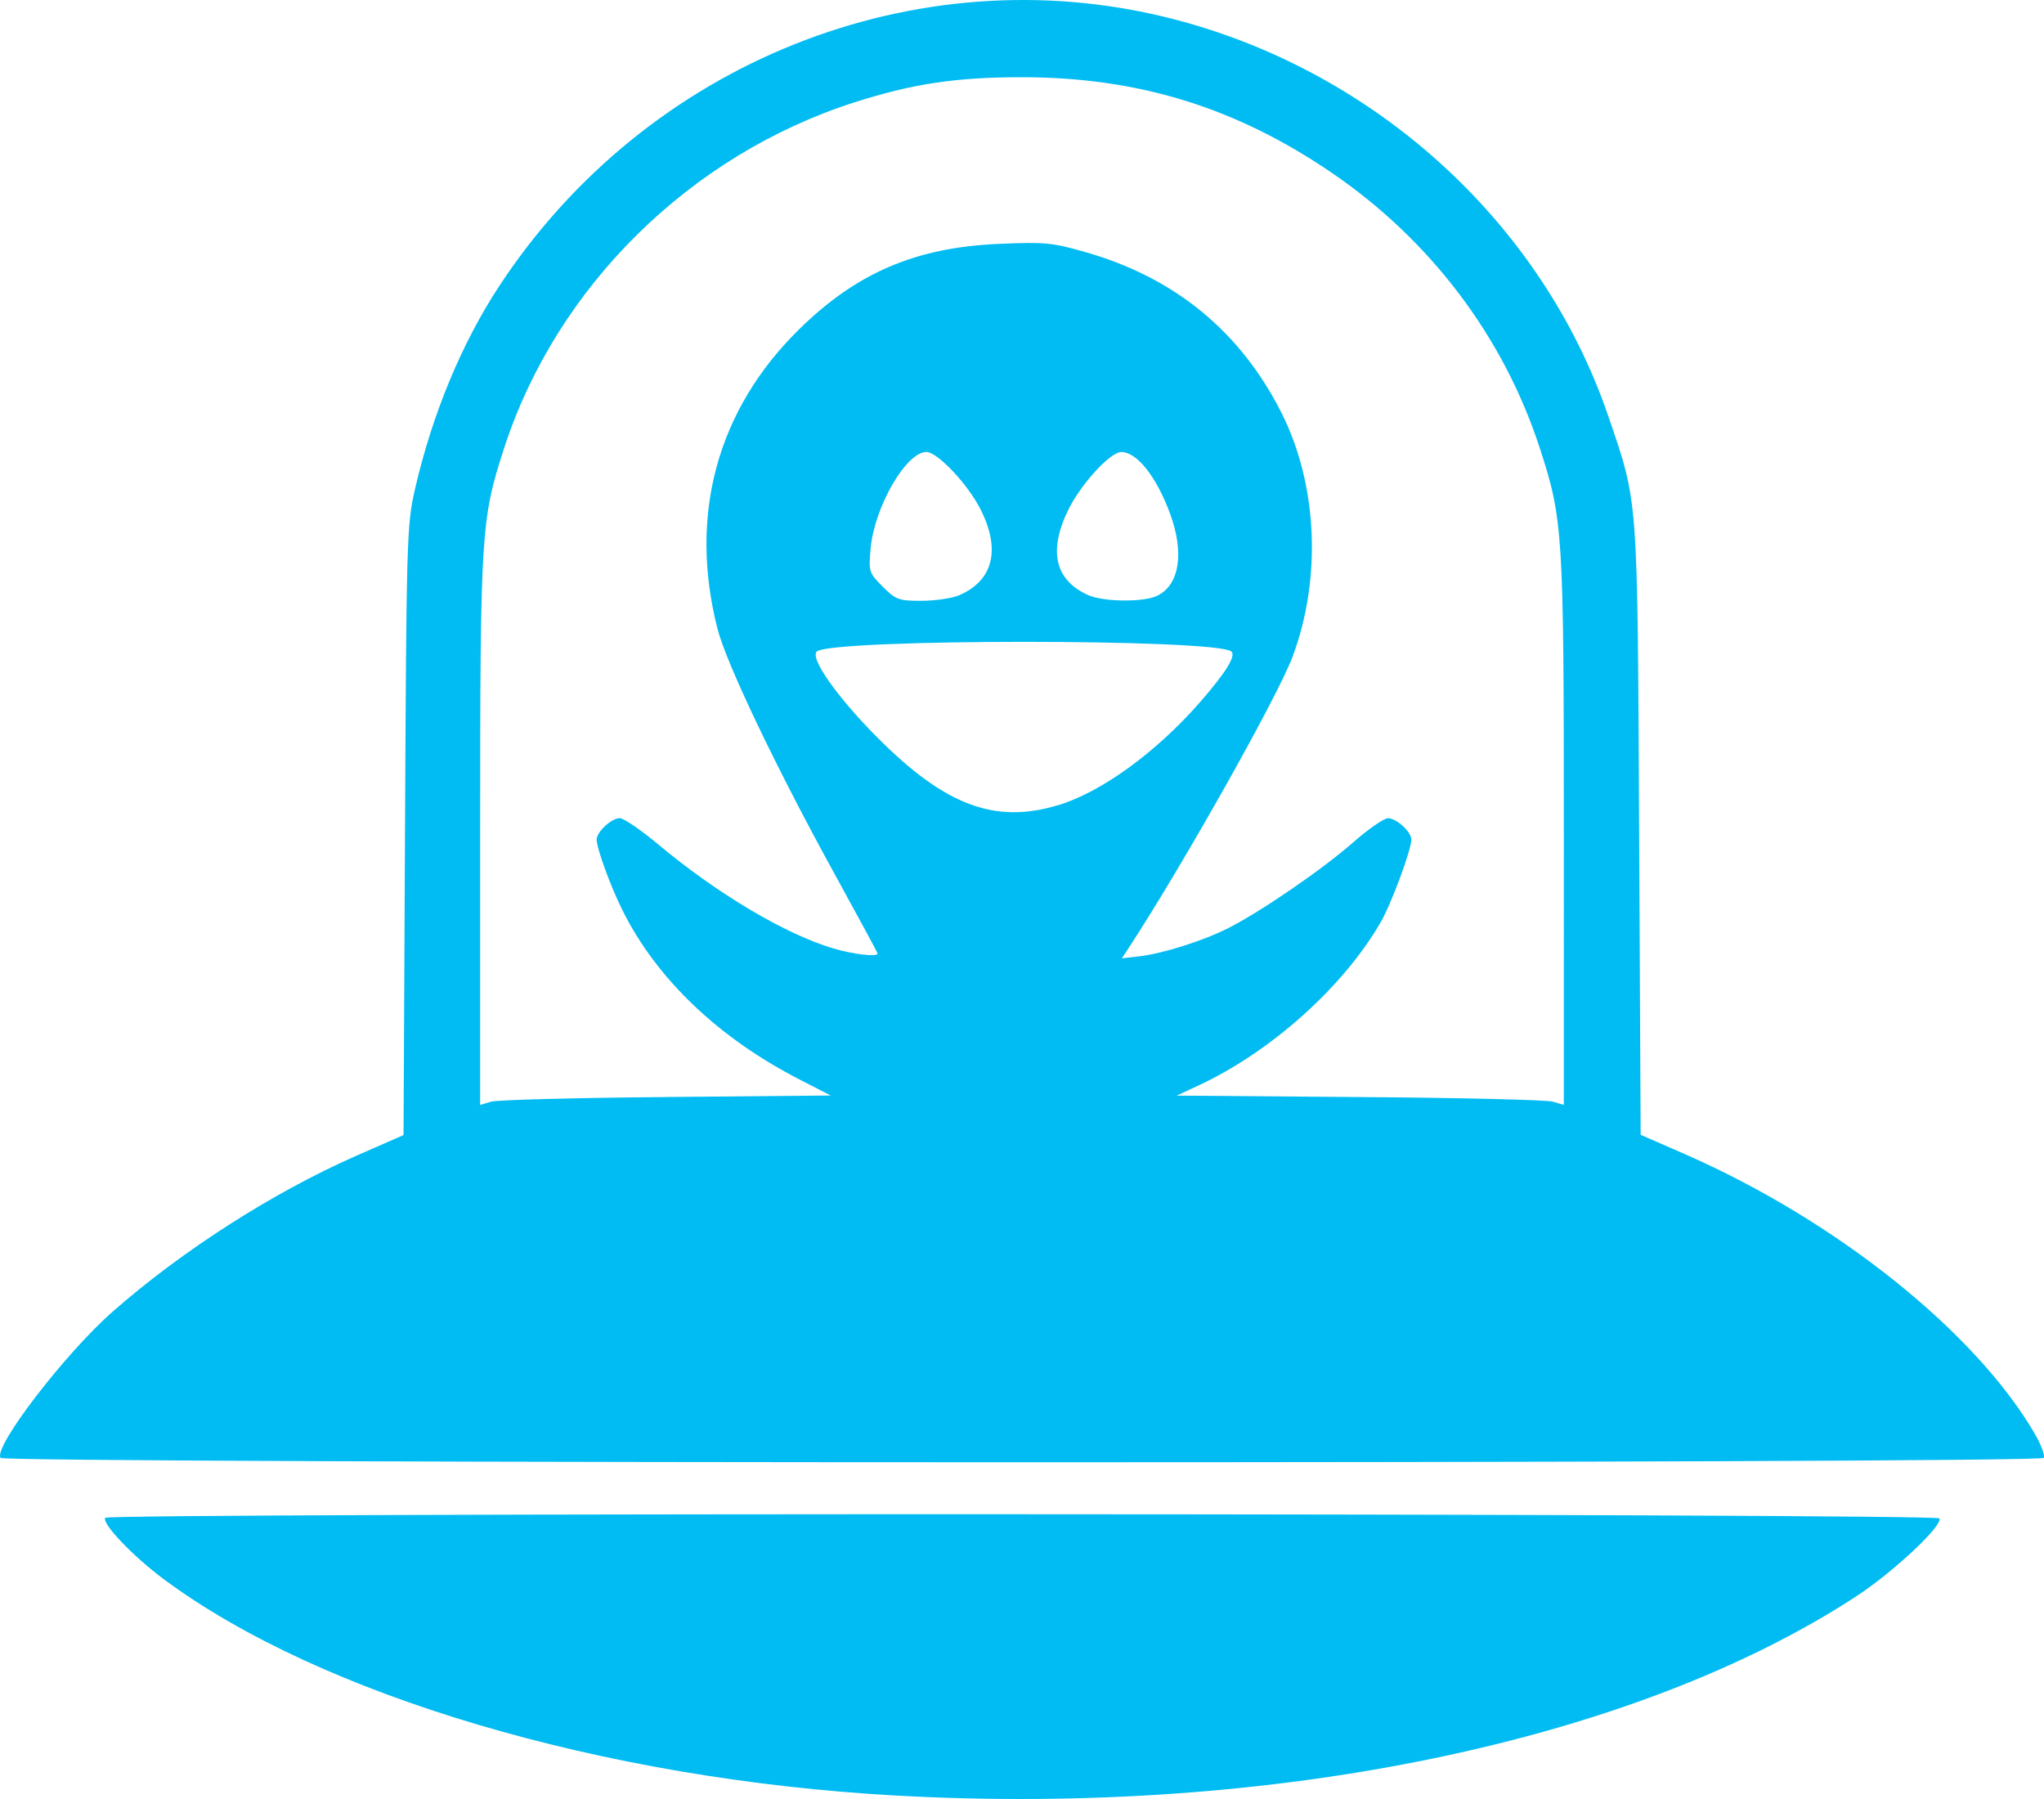 <?xml version="1.0" encoding="utf-8"?>
<!-- Generator: Adobe Illustrator 16.0.0, SVG Export Plug-In . SVG Version: 6.00 Build 0)  -->
<!DOCTYPE svg PUBLIC "-//W3C//DTD SVG 1.1//EN" "http://www.w3.org/Graphics/SVG/1.1/DTD/svg11.dtd">
<svg version="1.1"
	 id="图层_1" xmlns:dc="http://purl.org/dc/elements/1.1/" xmlns:cc="http://creativecommons.org/ns#" xmlns:rdf="http://www.w3.org/1999/02/22-rdf-syntax-ns#"
	 xmlns="http://www.w3.org/2000/svg" xmlns:xlink="http://www.w3.org/1999/xlink" x="0px" y="0px" width="75px" height="66px"
	 viewBox="0 0 75 66" enable-background="new 0 0 75 66" xml:space="preserve">
<path fill="#00BCF2" d="M32.864,65.873c-10.732-0.597-21.103-3.664-26.862-7.942c-1.128-0.841-2.269-2.035-2.141-2.246
	c0.119-0.19,67.179-0.169,67.299,0.021c0.149,0.246-1.685,1.967-3.039,2.852C59.954,63.895,46.713,66.641,32.864,65.873
	L32.864,65.873z M0.017,53.481c-0.252-0.409,2.359-3.812,4.104-5.349c2.547-2.242,5.904-4.392,8.963-5.735l1.723-0.755l0.054-11.169
	c0.051-10.651,0.067-11.225,0.358-12.492c0.638-2.789,1.726-5.406,3.127-7.529c5.391-8.17,15.258-12.11,24.529-9.797
	c7.511,1.873,13.692,7.468,16.131,14.593c1.113,3.26,1.076,2.795,1.138,15.222l0.056,11.163l1.634,0.714
	c5.555,2.434,10.684,6.542,12.848,10.287c0.221,0.387,0.358,0.768,0.309,0.852c-0.136,0.216-74.839,0.212-74.972,0V53.481z
	 M24.457,40.246l6.024-0.055l-1.115-0.572c-2.992-1.533-5.258-3.69-6.517-6.206c-0.437-0.869-0.956-2.288-0.956-2.61
	c0-0.285,0.543-0.787,0.848-0.787c0.143,0,0.776,0.431,1.408,0.96c2.161,1.809,4.664,3.294,6.424,3.818
	c0.728,0.218,1.628,0.322,1.628,0.188c0-0.028-0.672-1.274-1.495-2.769c-2.204-3.998-4.051-7.862-4.38-9.148
	c-1.064-4.172-0.011-8.032,2.998-10.986c2.107-2.07,4.273-2.999,7.315-3.131c1.711-0.075,1.967-0.05,3.226,0.312
	c3.257,0.936,5.67,2.924,7.163,5.9c1.32,2.63,1.474,6.069,0.397,8.942c-0.554,1.473-4.016,7.625-6.001,10.662l-0.259,0.394
	l0.636-0.073c0.852-0.097,2.357-0.57,3.271-1.037c1.18-0.595,3.452-2.154,4.569-3.135c0.561-0.492,1.14-0.895,1.287-0.895
	c0.313,0,0.858,0.499,0.858,0.785c0,0.376-0.737,2.362-1.126,3.034c-1.378,2.38-4.032,4.755-6.701,5.994l-0.781,0.364l6.696,0.053
	c3.685,0.025,6.881,0.103,7.104,0.168l0.403,0.12V30.513c0-11.001-0.03-11.461-0.887-14.089c-1.327-4.07-4.011-7.62-7.632-10.087
	c-3.516-2.398-7.105-3.504-11.363-3.504c-2.428,0-4.008,0.238-6.15,0.923c-6.028,1.934-10.917,6.753-12.846,12.668
	c-0.855,2.628-0.884,3.088-0.885,14.089v10.023l0.405-0.12c0.223-0.064,3.116-0.142,6.431-0.168L24.457,40.246z M38.828,29.54
	c1.588-0.48,3.604-1.946,5.204-3.78c0.975-1.117,1.351-1.736,1.133-1.87c-0.736-0.458-14.44-0.456-15.178,0
	c-0.317,0.195,0.703,1.66,2.211,3.172c2.485,2.494,4.313,3.177,6.629,2.476V29.54z M35.188,21.84
	c1.261-0.54,1.543-1.678,0.783-3.168c-0.467-0.919-1.578-2.091-1.979-2.091c-0.742,0-1.909,2.017-2.046,3.538
	c-0.077,0.855-0.063,0.895,0.441,1.402c0.484,0.482,0.586,0.521,1.423,0.521C34.309,22.041,34.929,21.951,35.188,21.84z
	 M42.44,21.866c0.836-0.383,1.029-1.574,0.49-3.03c-0.5-1.352-1.207-2.247-1.785-2.253c-0.406,0-1.481,1.172-1.948,2.124
	c-0.74,1.514-0.486,2.581,0.733,3.127C40.487,22.081,41.931,22.099,42.44,21.866L42.44,21.866z"/>
</svg>
